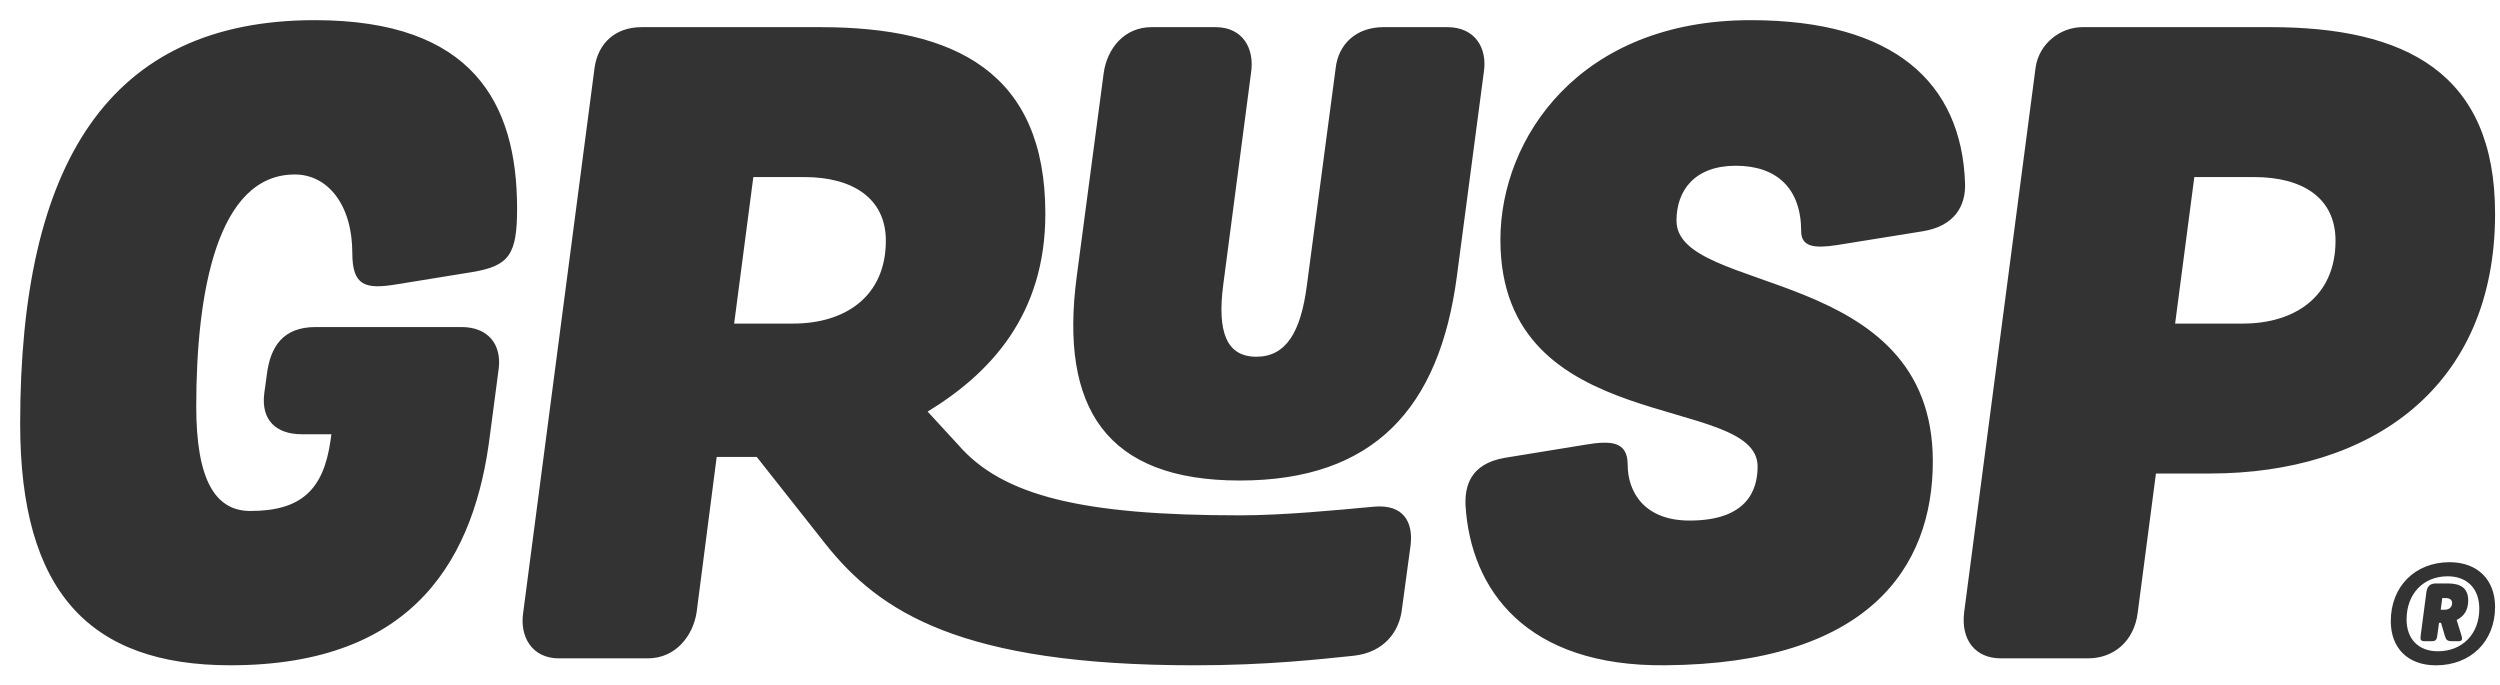 <?xml version="1.0" encoding="utf-8"?>
<!-- Generator: Adobe Illustrator 16.0.0, SVG Export Plug-In . SVG Version: 6.00 Build 0)  -->
<!DOCTYPE svg PUBLIC "-//W3C//DTD SVG 1.1//EN" "http://www.w3.org/Graphics/SVG/1.1/DTD/svg11.dtd">
<svg version="1.1" id="Layer_1" xmlns="http://www.w3.org/2000/svg" xmlns:xlink="http://www.w3.org/1999/xlink" x="0px" y="0px"
	 width="124px" height="34px" viewBox="0 0 124 34" enable-background="new 0 0 124 34" xml:space="preserve">
<path fill="#333333" d="M123.756,10.6c0-7.004-4.454-9.254-11.156-9.254h-9.297c-1.124,0-2.161,0.824-2.335,1.988l-3.545,27.027
	c-0.174,1.387,0.562,2.293,1.816,2.293h4.324c1.297,0,2.29-0.867,2.465-2.25l0.907-6.918h2.681
	C117.572,23.486,123.756,19.248,123.756,10.6z M111.26,16.049h-3.374l0.952-7.266h2.984c2.335,0,4.02,0.996,4.02,3.156
	C115.842,14.752,113.768,16.049,111.26,16.049z M15.616,1C5.367,1,1,8.139,1,21.021c0,8.301,3.417,11.977,10.422,11.977
	c9.253,0,12.15-5.445,12.885-11.459l0.433-3.283c0.13-1.17-0.519-2.035-1.858-2.035h-7.223c-1.643,0-2.248,0.996-2.421,2.336
	l-0.13,0.951c-0.172,1.342,0.605,2.031,1.859,2.031h1.471l-0.043,0.303c-0.347,2.465-1.471,3.502-3.979,3.502
	c-1.773,0-2.682-1.6-2.682-5.188c0-5.666,1.039-11.502,4.887-11.502c1.644,0,2.854,1.516,2.854,3.893
	c0,1.641,0.649,1.814,2.205,1.555l3.72-0.604c1.858-0.305,2.248-0.865,2.248-3.156C25.647,5.107,23.442,1,15.616,1z M68.152,25.131
	c-1.859,0.172-4.498,0.43-6.66,0.43c-7.783,0-11.762-0.951-13.966-3.5l-1.515-1.646c3.114-1.9,5.838-4.799,5.838-9.814
	c0-7.004-4.454-9.254-11.156-9.254h-8.864c-1.341,0-2.161,0.824-2.335,1.988l-3.546,27.07c-0.173,1.168,0.433,2.25,1.773,2.25h4.411
	c1.383,0,2.247-1.125,2.421-2.293l0.995-7.697h1.988l3.416,4.326c2.682,3.371,6.702,6.008,18.291,6.008
	c3.632,0,6.227-0.303,7.914-0.475c1.513-0.174,2.248-1.211,2.377-2.291l0.433-3.201C70.098,25.906,69.621,25,68.152,25.131z
	 M39.354,16.049h-2.94l0.951-7.266h2.552c2.291,0,4.021,0.996,4.021,3.156C43.937,14.752,41.861,16.049,39.354,16.049z
	 M121.415,28.939h-0.601c-0.312,0-0.429,0.184-0.462,0.412l-0.287,2.174c-0.024,0.203-0.009,0.279,0.219,0.279h0.319
	c0.211,0,0.262-0.076,0.288-0.287l0.084-0.625h0.101l0.187,0.641c0.059,0.195,0.109,0.271,0.361,0.271h0.328
	c0.186,0,0.186-0.111,0.136-0.287l-0.237-0.766c0.339-0.168,0.573-0.465,0.573-0.963C122.424,29.148,122.021,28.939,121.415,28.939z
	 M121.253,30.244h-0.193l0.076-0.58h0.159c0.211,0,0.329,0.084,0.329,0.244C121.624,30.135,121.455,30.244,121.253,30.244z
	 M121.497,27.885c-1.702,0-2.914,1.199-2.914,2.926c0,1.33,0.842,2.189,2.24,2.189c1.713,0,2.933-1.172,2.933-2.898
	C123.756,28.764,122.896,27.885,121.497,27.885z M120.916,32.303c-0.969,0-1.55-0.617-1.55-1.578c0-1.273,0.834-2.141,2.038-2.141
	c0.978,0,1.569,0.625,1.569,1.602C122.974,31.459,122.122,32.303,120.916,32.303z M71.783,1.346h-3.155
	c-1.384,0-2.249,0.865-2.379,2.035l-1.427,10.766c-0.301,2.336-1.038,3.547-2.508,3.547c-1.471,0-1.945-1.211-1.644-3.547
	l1.384-10.551c0.174-1.168-0.389-2.25-1.773-2.25h-3.156c-1.383,0-2.205,1.082-2.378,2.25l-1.341,10.117
	c-0.863,6.529,1.471,10.121,8.086,10.121c6.66,0,9.902-3.592,10.768-10.121l1.341-10.16C73.773,2.383,73.167,1.346,71.783,1.346z
	 M86.096,8.221c2.031,0,3.242,1.125,3.242,3.246c0,0.777,0.648,0.863,1.773,0.689l4.281-0.689c1.556-0.262,2.117-1.256,2.075-2.381
	C97.295,4.115,93.966,1,86.83,1c-8.476,0-12.41,5.838-12.41,10.896c0,9.859,12.757,7.566,12.757,11.242
	c0,1.168-0.52,2.682-3.374,2.682c-2.292,0-3.07-1.471-3.07-2.766c0-1.166-0.821-1.213-2.119-0.994l-3.977,0.648
	c-1.73,0.301-1.99,1.424-1.946,2.377c0.258,4.15,2.983,7.998,9.944,7.912c9.989-0.086,13.233-4.797,13.233-10.117
	c0-9.773-12.714-8.217-12.714-11.936C83.154,9.436,84.063,8.221,86.096,8.221z"/>
</svg>
